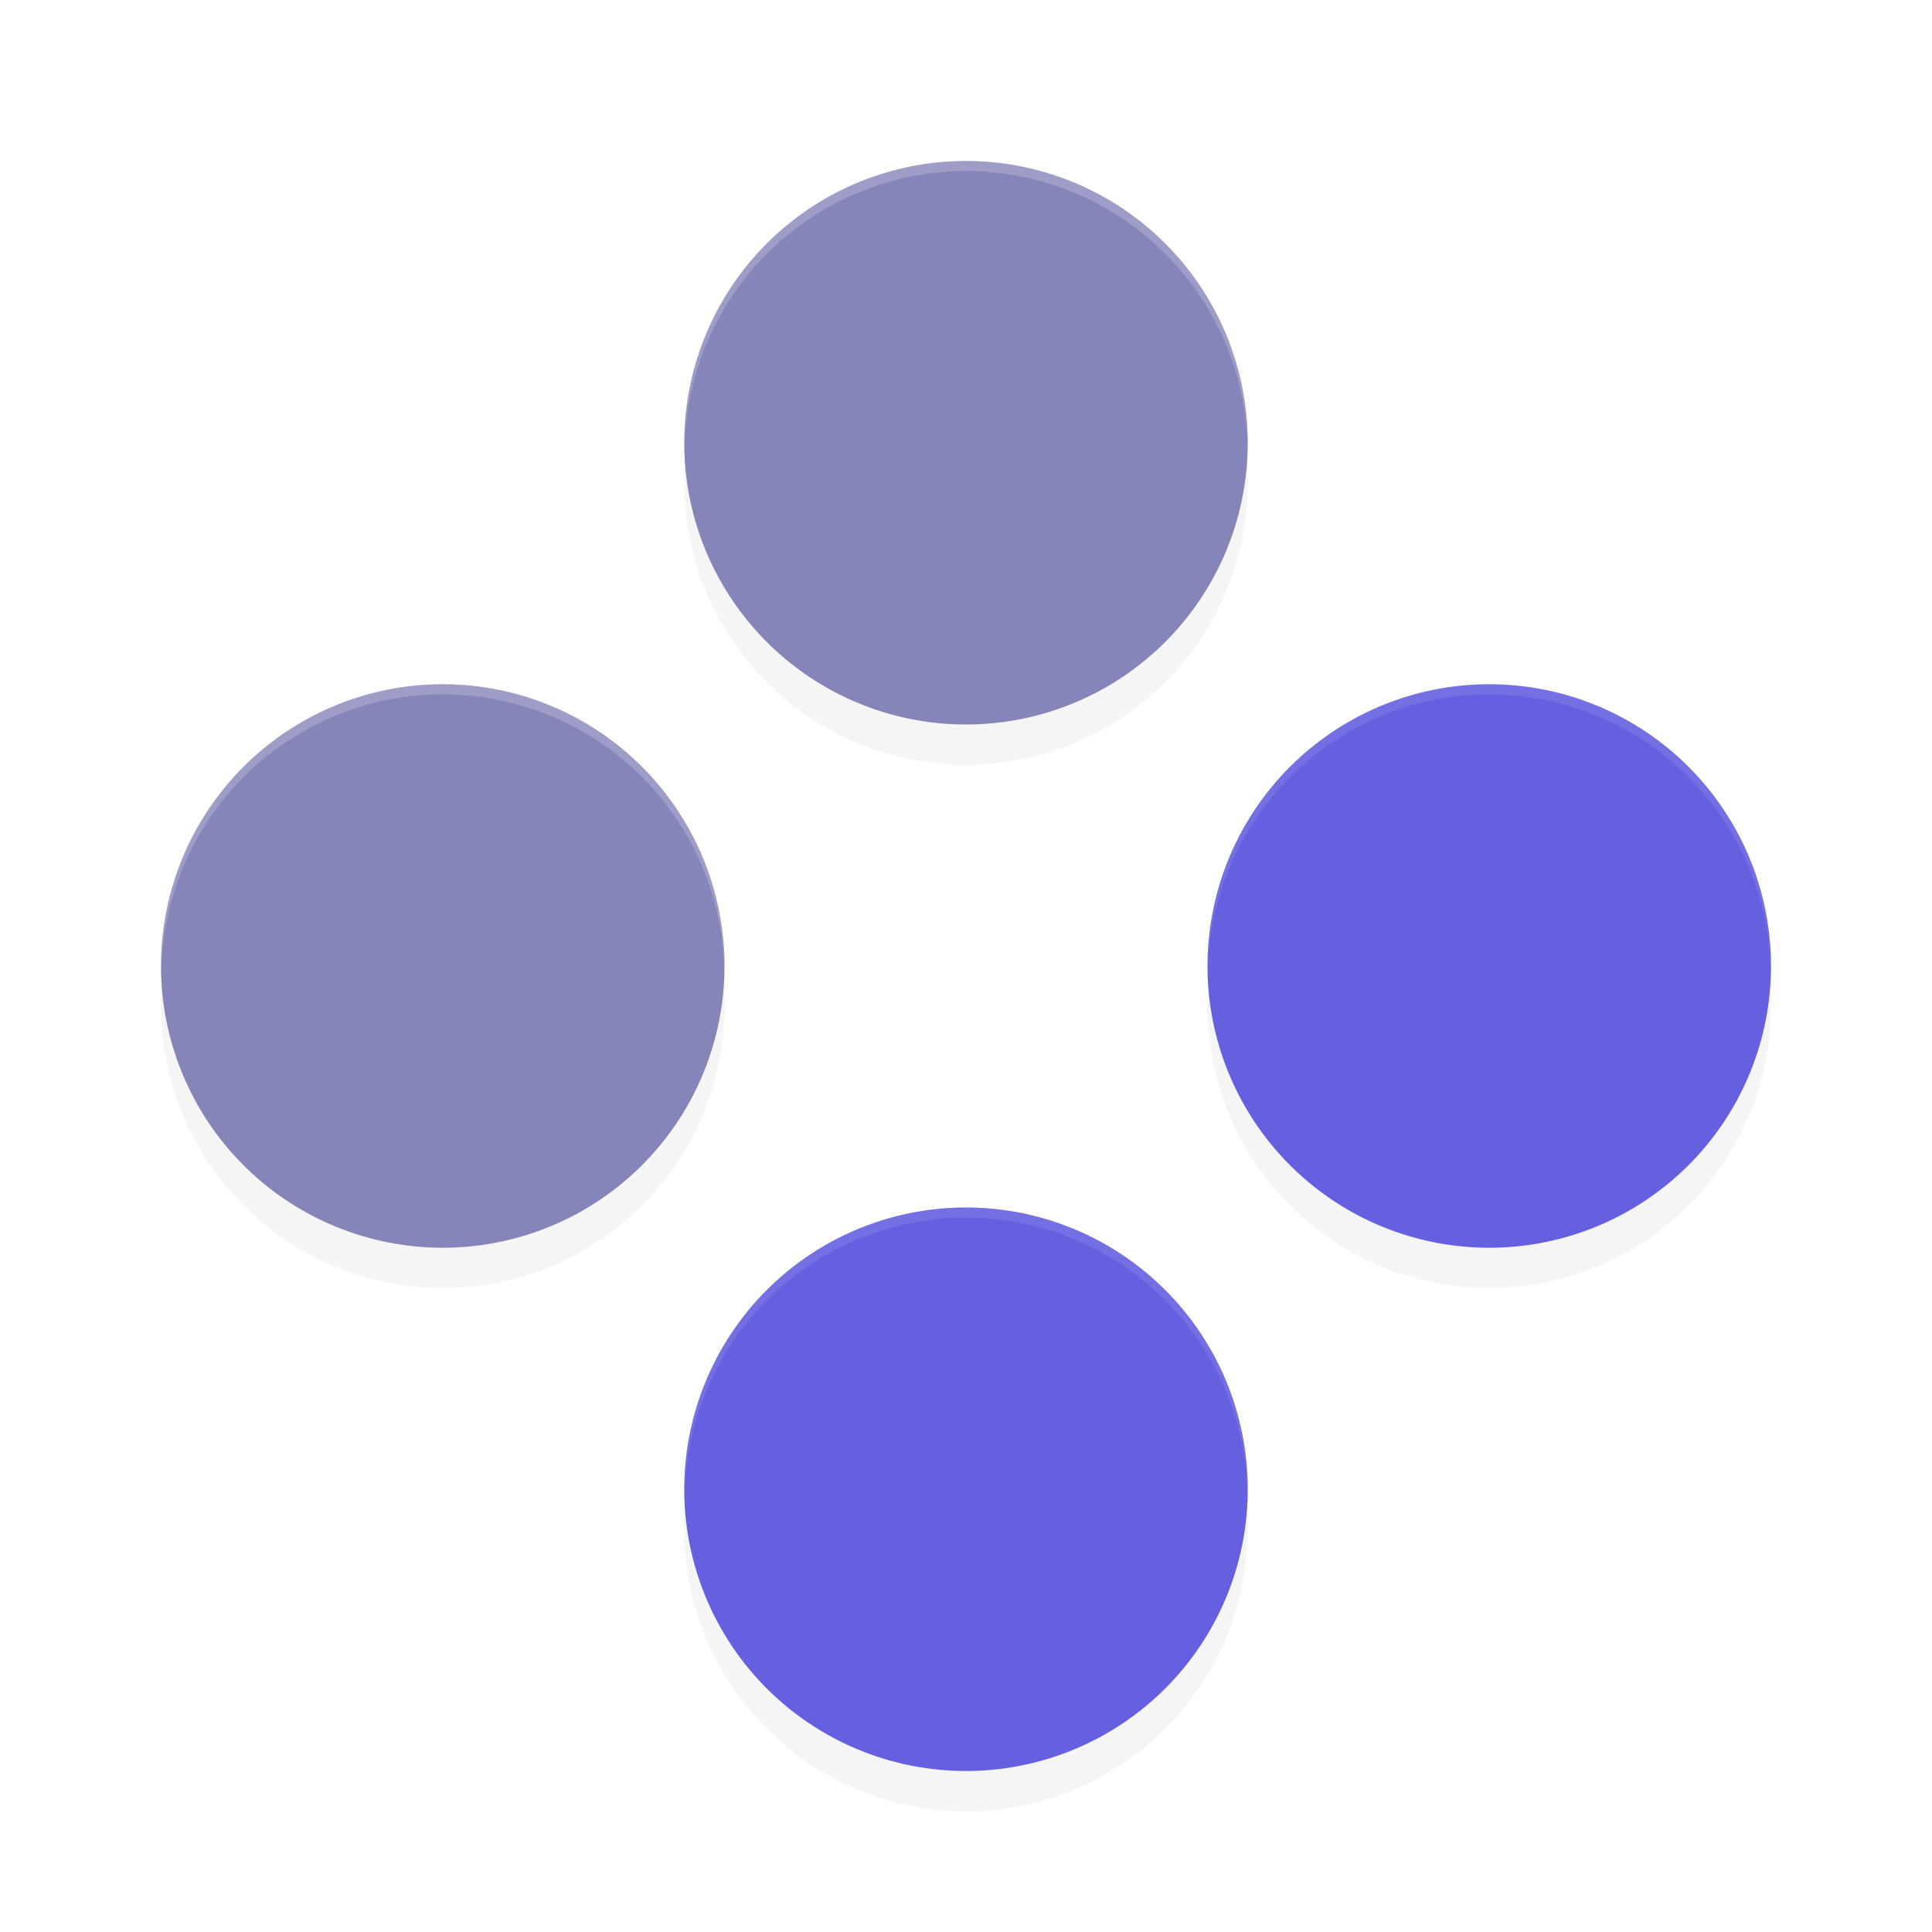 <?xml version="1.0" encoding="UTF-8" standalone="no"?>
<svg
   width="192"
   height="192"
   version="1.1"
   id="svg16"
   sodipodi:docname="games_snes9x.svg"
   inkscape:version="1.1-rc (1:1.1+rc+202105232036+f4db50c7c1)"
   xmlns:inkscape="http://www.inkscape.org/namespaces/inkscape"
   xmlns:sodipodi="http://sodipodi.sourceforge.net/DTD/sodipodi-0.dtd"
   xmlns="http://www.w3.org/2000/svg"
   xmlns:svg="http://www.w3.org/2000/svg">
  <defs
     id="defs20">
    <filter
       inkscape:collect="always"
       style="color-interpolation-filters:sRGB"
       id="filter869"
       x="-0.048"
       y="-0.048"
       width="1.096"
       height="1.096">
      <feGaussianBlur
         inkscape:collect="always"
         stdDeviation="3.2"
         id="feGaussianBlur871" />
    </filter>
  </defs>
  <sodipodi:namedview
     id="namedview18"
     pagecolor="#ffffff"
     bordercolor="#666666"
     borderopacity="1.0"
     inkscape:pageshadow="2"
     inkscape:pageopacity="0.0"
     inkscape:pagecheckerboard="0"
     showgrid="false"
     width="192px"
     inkscape:zoom="3.28"
     inkscape:cx="137.04268"
     inkscape:cy="92.835366"
     inkscape:window-width="1920"
     inkscape:window-height="1014"
     inkscape:window-x="0"
     inkscape:window-y="34"
     inkscape:window-maximized="1"
     inkscape:current-layer="svg16" />
  <path
     style="opacity:0.2;stroke-width:4;filter:url(#filter869)"
     d="M 96,20 A 28,28 0 0 0 68,48 28,28 0 0 0 96,76 28,28 0 0 0 124,48 28,28 0 0 0 96,20 Z M 44,72 A 28,28 0 0 0 16,100 28,28 0 0 0 44,128 28,28 0 0 0 72,100 28,28 0 0 0 44,72 Z m 104,0 a 28,28 0 0 0 -28,28 28,28 0 0 0 28,28 28,28 0 0 0 28,-28 28,28 0 0 0 -28,-28 z m -52,52 a 28,28 0 0 0 -28,28 28,28 0 0 0 28,28 28,28 0 0 0 28,-28 28,28 0 0 0 -28,-28 z"
     id="path2" />
  <path
     style="fill:#8685b9;stroke-width:4"
     d="M 124,44 A 28,28 0 0 1 96,72 28,28 0 0 1 68,44 28,28 0 0 1 96,16 28,28 0 0 1 124,44 Z"
     id="path4" />
  <path
     style="fill:#6560e0;stroke-width:4"
     d="m 124,148 a 28,28 0 0 1 -28,28 28,28 0 0 1 -28,-28 28,28 0 0 1 28,-28 28,28 0 0 1 28,28 z"
     id="path6" />
  <path
     style="fill:#6560e0;stroke-width:4"
     d="m 148,124 a 28,28 0 0 1 -28,-28 28,28 0 0 1 28,-28 28,28 0 0 1 28,28 28,28 0 0 1 -28,28 z"
     id="path8" />
  <path
     style="fill:#8685b9;stroke-width:4"
     d="M 44,124 A 28,28 0 0 1 16,96 28,28 0 0 1 44,68 28,28 0 0 1 72,96 28,28 0 0 1 44,124 Z"
     id="path10" />
  <path
     id="path12"
     style="opacity:0.1;fill:#ffffff;stroke-width:4"
     d="M 148 68 A 28 28 0 0 0 120 96 A 28 28 0 0 0 120.033 96.658 A 28 28 0 0 1 148 69 A 28 28 0 0 1 175.98 96.434 A 28 28 0 0 0 176 96 A 28 28 0 0 0 148 68 z M 96 120 A 28 28 0 0 0 68 148 A 28 28 0 0 0 68.033 148.658 A 28 28 0 0 1 96 121 A 28 28 0 0 1 123.98 148.434 A 28 28 0 0 0 124 148 A 28 28 0 0 0 96 120 z " />
  <path
     id="path14"
     style="opacity:0.2;fill:#ffffff;stroke-width:4"
     d="M 96 16 A 28 28 0 0 0 68 44 A 28 28 0 0 0 68.033 44.658 A 28 28 0 0 1 96 17 A 28 28 0 0 1 123.98 44.434 A 28 28 0 0 0 124 44 A 28 28 0 0 0 96 16 z M 44 68 A 28 28 0 0 0 16 96 A 28 28 0 0 0 16.033 96.658 A 28 28 0 0 1 44 69 A 28 28 0 0 1 71.98 96.434 A 28 28 0 0 0 72 96 A 28 28 0 0 0 44 68 z " />
</svg>
